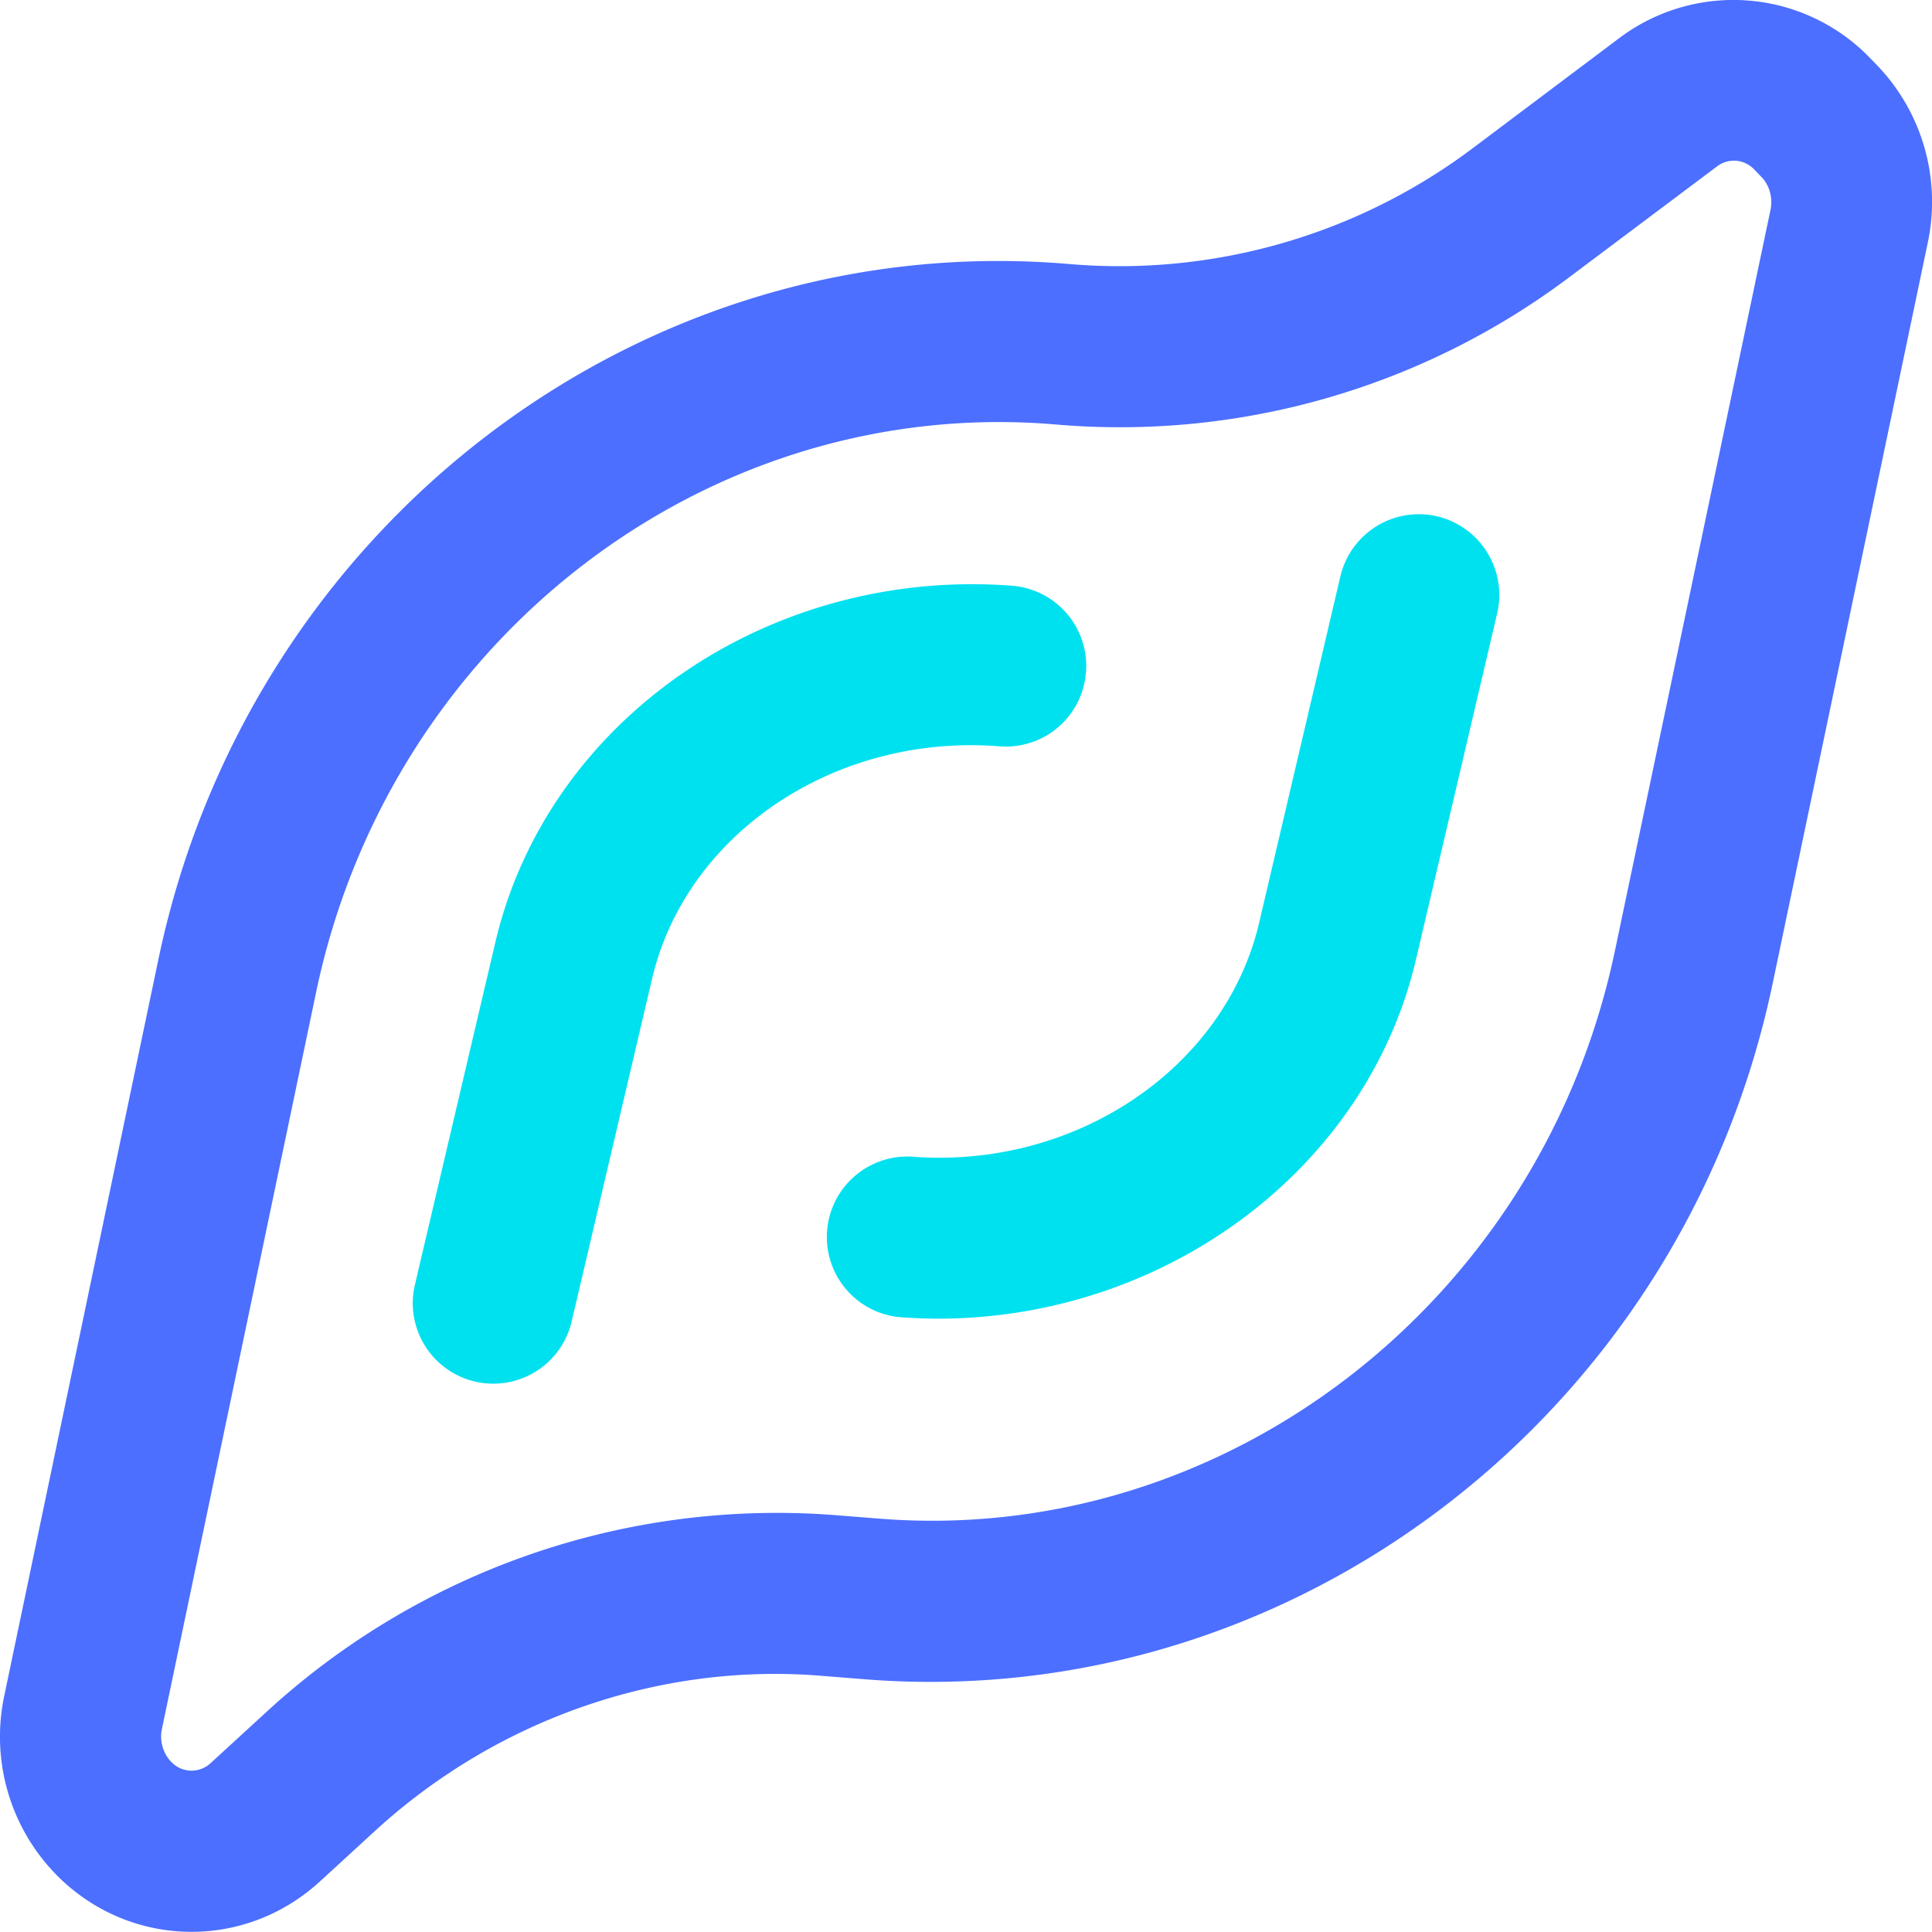 <svg xmlns="http://www.w3.org/2000/svg" fill="none" viewBox="0 0 24 24"><g clip-path="url(#clip0_652_84537)"><path fill="#4C6FFF" d="M23.314.807l-.087-.09a2.359 2.359 0 0 0-3.105-.249l-1.815 1.364a7.308 7.308 0 0 1-5.013 1.449C7.96 2.819 3.096 6.534 1.968 11.916l-1.915 9.15a2.45 2.45 0 0 0 .633 2.209c.465.48 1.078.723 1.693.723.569 0 1.137-.207 1.593-.624l.687-.63c1.51-1.384 3.531-2.09 5.537-1.927l.566.045c5.3.41 10.137-3.294 11.258-8.642l1.927-9.203a2.447 2.447 0 0 0-.633-2.21zm-3.252 11c-.913 4.366-4.85 7.4-9.14 7.058l-.567-.045a9.37 9.37 0 0 0-7.047 2.448l-.687.63a.347.347 0 0 1-.497-.015.455.455 0 0 1-.112-.408l1.915-9.15c.869-4.148 4.445-7.082 8.481-7.082.237 0 .477.01.717.031a9.29 9.29 0 0 0 6.385-1.842l1.817-1.363a.346.346 0 0 1 .468.04l.087.09c.1.104.142.26.112.407l-1.932 9.202z"/><path fill="#00E1F0" d="M17.853 6.414a1.001 1.001 0 0 0-1.202.745l-1.01 4.306c-.424 1.8-2.273 3.057-4.304 2.904a1 1 0 0 0-.141 1.995c.153.01.305.017.456.017 2.819 0 5.325-1.853 5.937-4.458l1.01-4.306a1.004 1.004 0 0 0-.746-1.203zM13.491 8.35a1 1 0 0 0-.92-1.074c-3.028-.23-5.77 1.673-6.417 4.427l-1.002 4.266a1 1 0 0 0 1.947.457L8.1 12.16c.422-1.803 2.273-3.05 4.316-2.889a.997.997 0 0 0 1.074-.92z"/></g><defs><clipPath id="clip0_652_84537"><path fill="#fff" d="M0 0h24v24H0z"/></clipPath></defs></svg>